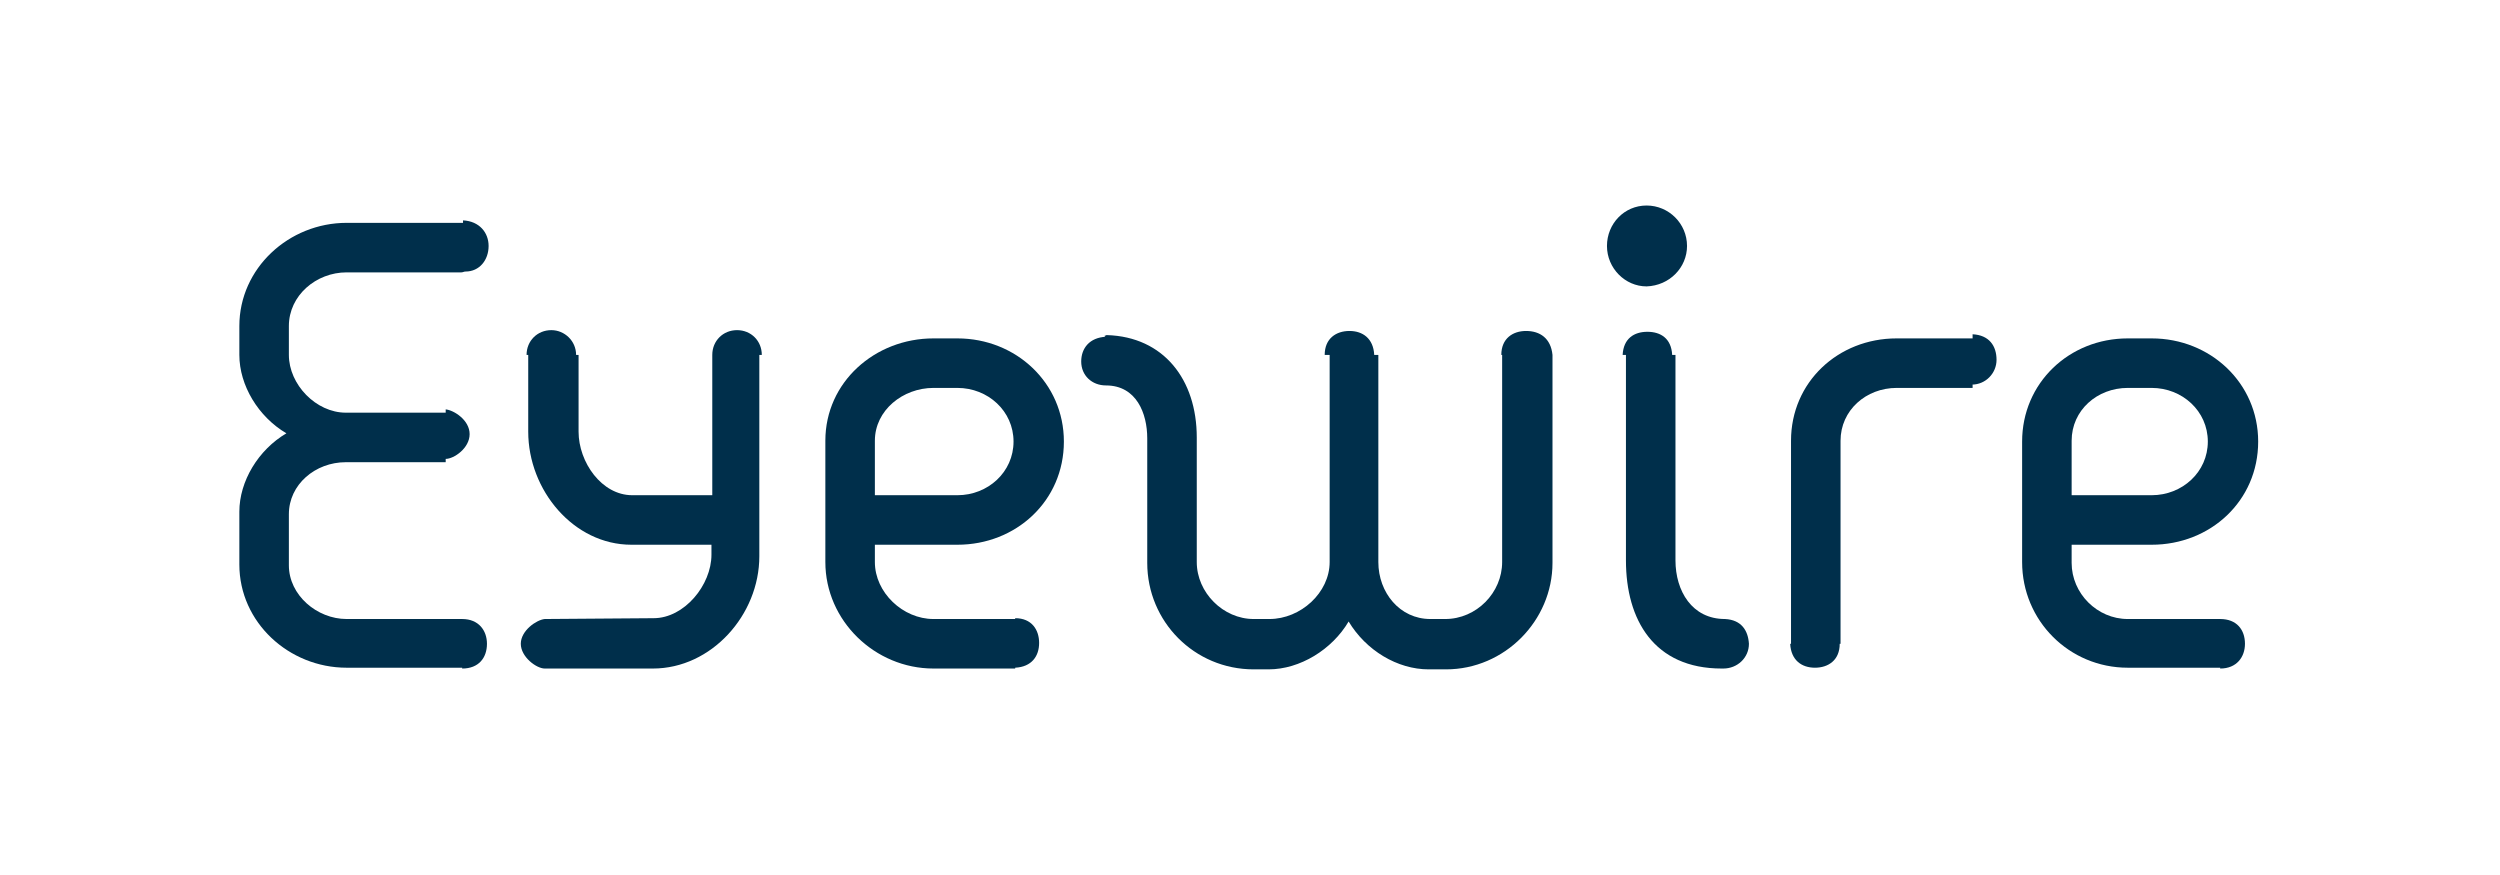 <?xml version="1.0" encoding="utf-8"?>
<!-- Generator: Adobe Illustrator 19.1.0, SVG Export Plug-In . SVG Version: 6.00 Build 0)  -->
<svg version="1.1" xmlns="http://www.w3.org/2000/svg" xmlns:xlink="http://www.w3.org/1999/xlink" x="0px" y="0px"
	 viewBox="0 0 302.9 106" style="enable-background:new 0 0 302.9 106;" xml:space="preserve">
<style type="text/css">
	.st0{fill:#1A1A1A;}
	.st1{fill:#79C0F2;}
	.st2{fill:#0071BC;}
	.st3{fill:#29ABE2;}
	.st4{fill:#434C59;}
	.st5{fill:#F2F6F7;}
	.st6{fill:#79C0F2;stroke:#FFFFFF;stroke-width:4;stroke-miterlimit:10;}
	.st7{fill:#FFFFFF;}
	.st8{fill:#3C5A99;}
	.st9{fill:#6AB6EA;}
	.st10{fill:#002F4B;}
	.st11{fill:#495E72;}
	.st12{fill:#79C0F2;stroke:#FFFFFF;stroke-width:5;stroke-miterlimit:10;}
	.st13{fill:#79C0F2;stroke:#FFFFFF;stroke-width:3;stroke-miterlimit:10;}
	.st14{fill:none;stroke:#FFFFFF;stroke-width:4;stroke-linecap:round;stroke-miterlimit:10;}
</style>
<g id="Layer_1">
	<g>
		<path class="st10" d="M204.4,29.8c0-2.7-2.2-4.9-4.9-4.9c-2.7,0-4.8,2.2-4.8,4.9c0,2.7,2.2,4.9,4.8,4.9
			C202.3,34.6,204.4,32.4,204.4,29.8z"/>
		<path class="st10" d="M89.3,40c-1.7,0-3,1.3-3,3c0,0,0,0,0,0h0l0,17h-9.7c-3.7,0-6.5-4-6.5-7.7V43h-0.3c0,0,0,0,0,0
			c0-1.7-1.4-3-3-3c-1.7,0-3,1.3-3,3c0,0,0,0,0,0H64v9.3C64,59.4,69.5,66,76.5,66h9.7l0,1.2c0,3.7-3.3,7.7-7,7.7L66,75v0
			c-1,0.1-2.9,1.4-2.9,3c0,1.6,1.9,3,2.9,3v0l13.1,0C86.2,81,92,74.5,92,67.4V43h0.3c0,0,0,0,0,0C92.3,41.3,91,40,89.3,40z"/>
		<path class="st10" d="M184.9,40.1c-1.6,0-3,0.9-3,2.9h0.1v25.1c0,3.7-3.1,6.9-6.9,6.9h-1.8c-3.7,0-6.3-3.2-6.3-6.9V43h-0.5
			c-0.1-2-1.4-2.9-3-2.9c-1.6,0-3,0.9-3,2.9h0.6v25.1c0,3.7-3.5,6.9-7.3,6.9h-1.9c-3.7,0-6.9-3.2-6.9-6.9V53h0c0-7-4-12.2-10.9-12.4
			c-0.1,0-0.2,0.1-0.3,0.1c0,0,0.1,0.1,0.1,0.1c0,0,0.1,0,0.1,0v0c-2,0.1-3,1.4-3,3c0,1.7,1.3,2.9,3,2.9c3.7,0,5,3.4,5,6.4h0v15.1
			c0,7.1,5.7,12.9,12.9,12.9h1.8c3.8,0,7.7-2.4,9.7-5.8c2.1,3.5,5.9,5.8,9.7,5.8h2.1c7.1,0,12.9-5.9,12.9-12.9V43h0
			C187.9,41,186.6,40.1,184.9,40.1z"/>
		<path class="st10" d="M209,75L209,75c-4,0-6-3.4-6-7.1V43h-0.4c-0.1-2-1.4-2.8-3-2.8c-1.6,0-2.9,0.8-3,2.8h0.4v24.9
			c0,7.2,3.4,13.1,11.6,13.1h0.2c1.7,0,3.1-1.3,3.1-3C211.8,76.4,211,75.1,209,75z"/>
		<path class="st10" d="M269,75L269,75l-11.2,0c-3.7,0-6.8-3.1-6.8-6.8V66h9.7c7.1,0,12.9-5.3,12.9-12.5c0-7.1-5.8-12.5-12.9-12.5
			h-2.9c-7.1,0-12.8,5.4-12.8,12.5v14.6c0,7.1,5.7,12.8,12.8,12.8H269v0.1c2,0,3-1.4,3-3C272,76.3,271,75,269,75z M251,53.4
			c0-3.7,3.1-6.4,6.8-6.4h2.9c3.7,0,6.8,2.8,6.8,6.5s-3.1,6.5-6.8,6.5H251V53.4z"/>
		<path class="st10" d="M239,40.5V41h-9.2c-7.1,0-12.8,5.3-12.8,12.4V78h-0.1c0.1,2,1.4,2.9,3,2.9c1.6,0,3-0.9,3-2.9h0.1V53.4
			c0-3.7,3.1-6.4,6.8-6.4h9.2v-0.4c0,0-0.1,0-0.1,0c1.7,0,3-1.4,3-3C241.9,41.9,241,40.6,239,40.5z"/>
		<path class="st10" d="M238.8,40.5C238.9,40.5,238.9,40.5,238.8,40.5L238.8,40.5C238.9,40.5,238.9,40.5,238.8,40.5z"/>
		<path class="st10" d="M42,33h13.9c0.2,0,0.3-0.1,0.5-0.1c1.7,0,2.8-1.4,2.8-3.1c0-1.6-1.1-3-3.1-3.1V27H42c-7,0-13,5.5-13,12.5V43
			c0,3.7,2.3,7.5,5.7,9.5c-3.4,2-5.7,5.8-5.7,9.5v6.4c0,7,6,12.5,13,12.5h14v0.1c2,0,3-1.3,3-3c0-1.6-1-3-3-3V75H42
			c-3.6,0-7-2.9-7-6.5v-6.2c0-3.6,3.2-6.3,6.9-6.3H54v-0.4c1,0,2.9-1.3,2.9-3s-1.9-2.9-2.9-3V50H41.9c-3.6,0-6.9-3.4-6.9-7v-3.5
			C35,35.8,38.3,33,42,33z"/>
		<path class="st10" d="M116,66c7.1,0,12.9-5.3,12.9-12.5c0-7.1-5.8-12.5-12.9-12.5h-2.9C106,41,100,46.3,100,53.4v6.7v6v2
			c0,7.1,6,12.9,13.1,12.9h9.9v-0.1c2-0.1,2.9-1.4,2.9-3c0-1.6-0.9-3-2.9-3V75h-9.9c-3.7,0-7.1-3.2-7.1-6.9V66H116z M106,53.4
			c0-3.7,3.4-6.4,7.1-6.4h2.9c3.7,0,6.8,2.8,6.8,6.5S119.7,60,116,60h-10V53.4z"/>
	</g>
</g>
<g id="Layer_2">
</g>
</svg>
